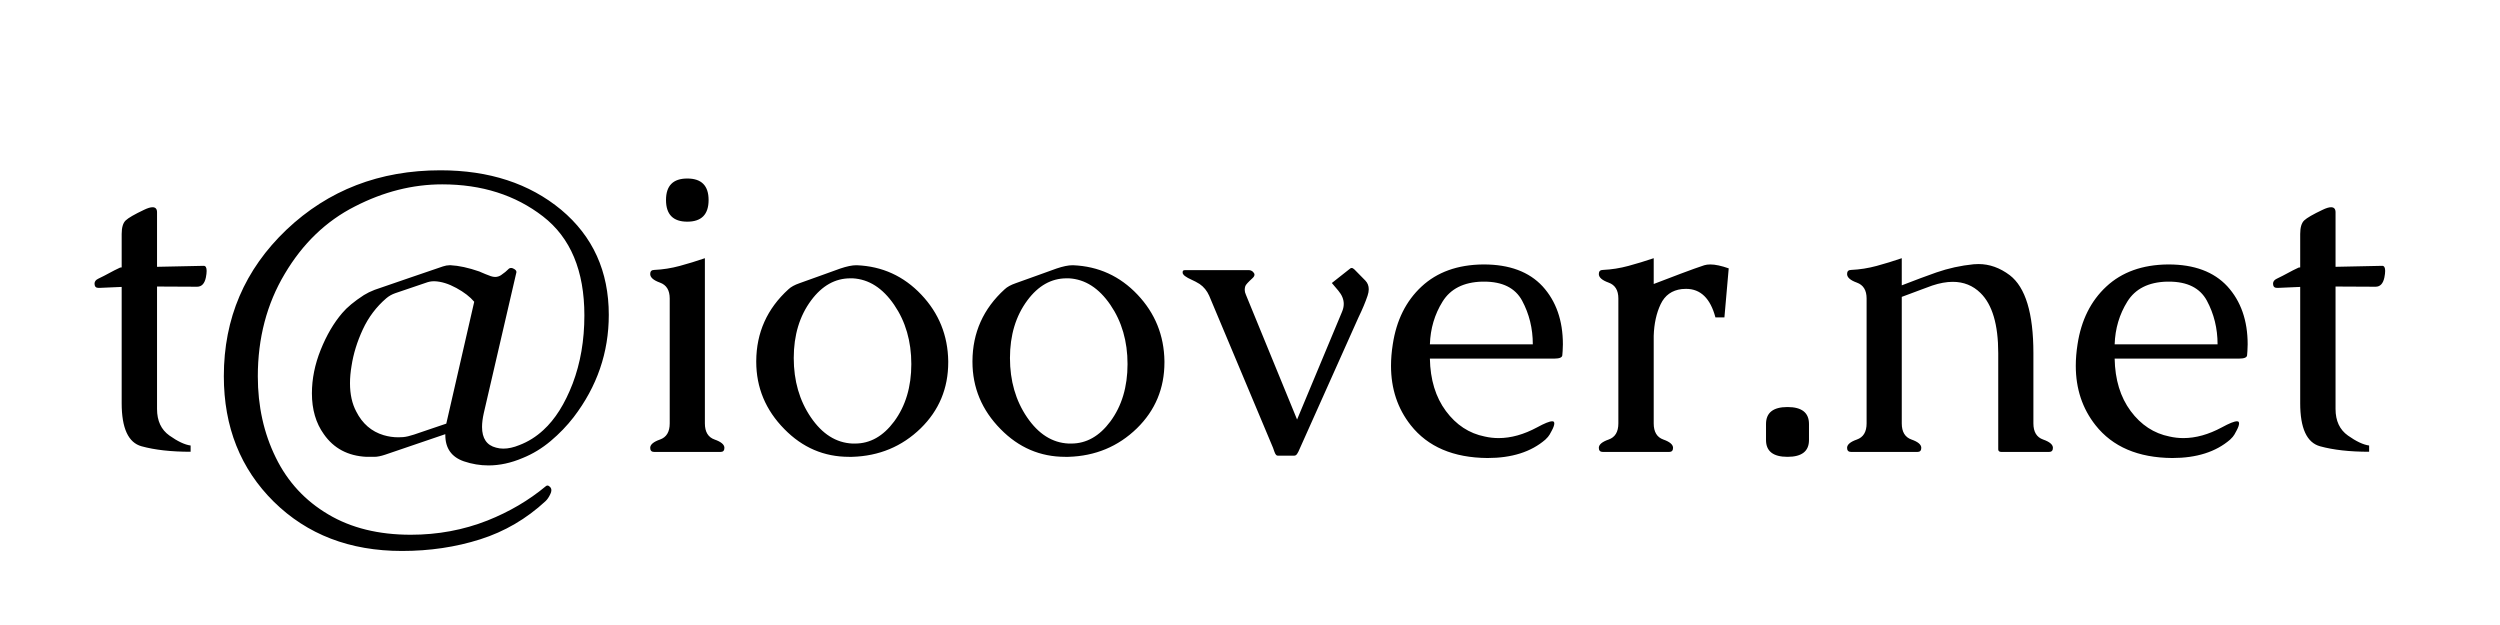 <svg height="50" viewBox="0 0 200 50" width="200" xmlns="http://www.w3.org/2000/svg" xmlns:xlink="http://www.w3.org/1999/xlink"><clipPath id="a"><path d="m0 0h200v50h-200z"/></clipPath><g clip-path="url(#a)"><path d="m9.734 32.25v-9.297q-.593.016-1.781.078h-.078q-.297 0-.312-.312v-.031q0-.25.296-.391.313-.141 1.297-.672.235-.125.453-.219.047-.015.125-.015v-2.672q0-.781.321-1.086.32-.305 1.476-.852.422-.203.672-.203.36 0 .36.406v4.36l3.718-.078h.016q.234 0 .234.406 0 .219-.062.531-.156.735-.703.735l-3.203-.016v9.797q0 1.422.992 2.125.992.703 1.695.797v.5q-2.328 0-3.922-.438-1.594-.437-1.594-3.453zm36.157 1.125q-.797 1.031-1.836 1.906-1.039.875-2.242 1.36-1.391.593-2.735.593-1 0-1.969-.328-1.484-.515-1.484-2.109v-.063l-4.812 1.641q-.516.172-.86.172h-.64q-2.219-.109-3.407-1.813-.953-1.328-.953-3.265 0-1.735.703-3.485.703-1.75 1.719-2.937.578-.688 1.734-1.438.375-.234.86-.421 1.359-.469 2.726-.938 1.368-.469 2.743-.937.281-.094.531-.094h.078q.984.047 2.297.5.094.031.14.062.313.141.782.313.187.062.343.062.25 0 .469-.14.406-.282.578-.469.094-.109.235-.109.062 0 .14.031.282.125.282.281v.031l-2.61 11.266q-.14.625-.14 1.109 0 1.375 1.125 1.657.281.078.578.078.593 0 1.281-.282 1.062-.406 1.922-1.203 1.406-1.281 2.344-3.718.937-2.469.937-5.454 0-5.359-3.312-7.921-3.313-2.563-8.063-2.563-3.547 0-6.984 1.766-3.453 1.75-5.61 5.39-2.156 3.61-2.156 8.203 0 3.579 1.438 6.5 1.421 2.907 4.203 4.547 2.734 1.625 6.593 1.625 3.25 0 6.141-1.14 2.625-1.047 4.656-2.735.063-.062.141-.062.094 0 .203.109.109.11.109.266 0 .14-.078.297-.172.375-.39.578-2.297 2.125-5.227 3.054-2.93.93-6.258.93-6.25 0-10.25-3.937-4-3.953-4-10.047 0-6.938 5.016-11.719 5.016-4.75 12.312-4.75 5.844 0 9.657 3.156 3.812 3.188 3.812 8.407 0 4.515-2.812 8.187zm-10.188.516 2.235-9.75q-.5-.594-1.43-1.102-.93-.508-1.742-.539h-.063q-.312 0-.64.125-.61.203-1.219.414-.61.211-1.219.414-.406.141-.719.406-1.203 1.032-1.883 2.5-.679 1.469-.898 2.907-.125.734-.125 1.39 0 1.328.5 2.266.734 1.453 2.188 1.891.578.171 1.171.171.188 0 .391-.015.359-.031.875-.203.344-.11 1.172-.399.828-.289 1.406-.476zm19.281-19.61q1.704 0 1.704 1.719 0 1.734-1.704 1.734-1.703 0-1.703-1.734 0-1.719 1.703-1.719zm1.407 6.375v13.219q0 1.016.781 1.289.781.274.781.664 0 .328-.312.328h-5.297q-.328 0-.328-.328 0-.39.781-.664.781-.273.781-1.289v-10q0-.984-.781-1.266-.781-.281-.781-.687 0-.328.328-.328 1.031-.047 2.039-.321 1.008-.273 2.008-.617zm12.109.563h.047q3.047.125 5.156 2.351 2.11 2.227 2.156 5.321v.093q0 3.125-2.203 5.282-2.25 2.187-5.484 2.281h-.25q-3 0-5.172-2.219-2.25-2.281-2.25-5.39v-.047q.016-3.422 2.578-5.75.297-.282.883-.485.586-.203 1.742-.625.688-.25 1.516-.547.781-.265 1.281-.265zm-.281 1.047h-.188q-1.828 0-3.14 1.765-1.391 1.875-1.391 4.61 0 2.734 1.367 4.742 1.367 2.008 3.321 2.101h.218q1.813 0 3.125-1.765 1.375-1.86 1.375-4.594 0-2.734-1.375-4.742-1.375-2.008-3.312-2.117zm17.578-1.047h.047q3.047.125 5.156 2.351 2.109 2.227 2.156 5.321v.093q0 3.125-2.203 5.282-2.25 2.187-5.484 2.281h-.25q-3 0-5.172-2.219-2.25-2.281-2.25-5.39v-.047q.016-3.422 2.578-5.75.297-.282.883-.485.586-.203 1.742-.625.688-.25 1.516-.547.781-.265 1.281-.265zm-.281 1.047h-.188q-1.828 0-3.14 1.765-1.391 1.875-1.391 4.61 0 2.734 1.367 4.742 1.367 2.008 3.32 2.101h.219q1.813 0 3.125-1.765 1.375-1.86 1.375-4.594 0-2.734-1.375-4.742-1.375-2.008-3.312-2.117zm14.156 1.312 4.094 9.985 3.593-8.61q.141-.328.141-.64 0-.547-.437-1.063l-.516-.609 1.406-1.11q.094-.093.172-.093.109 0 .234.125l.875.89q.266.281.266.688 0 .234-.094.515-.25.75-.734 1.75l-4.797 10.719q-.078.156-.156.25-.078.078-.172.078h-1.313q-.109 0-.171-.094-.047-.046-.118-.242-.07-.195-.101-.289l-5.11-12.172q-.265-.593-.765-.937-.328-.203-.649-.344-.32-.141-.507-.281-.11-.063-.188-.203-.016-.063-.016-.11 0-.047.016-.093.047-.079.172-.079h5.125q.109 0 .25.079.125.109.172.203.015.047.015.078 0 .14-.156.281-.531.484-.578.641-.047.14-.047.297 0 .187.094.39zm11.75 3.969q.437-2.891 2.305-4.625 1.867-1.734 4.914-1.766h.062q3.078 0 4.703 1.75 1.625 1.782 1.625 4.641-.015.625-.047.883-.031.258-.64.258h-9.953q.047 2.531 1.281 4.195 1.234 1.664 3.109 2.039.547.125 1.11.125 1.484 0 3.078-.859.89-.485 1.203-.485.078 0 .125.031.047.047.047.141 0 .203-.203.578-.188.375-.305.5-.117.125-.211.219-1.703 1.469-4.625 1.469-4.094-.032-6.141-2.625-1.578-2-1.578-4.75 0-.828.141-1.719zm2.969 0h8.234q0-1.906-.859-3.5-.828-1.516-3.032-1.516h-.171q-2.204.063-3.157 1.594-.953 1.531-1.015 3.422zm17.906-.688v7.016q0 1.016.773 1.289.774.274.774.664 0 .328-.313.328h-5.297q-.328 0-.328-.328 0-.39.782-.664.781-.273.781-1.289v-10q0-.984-.781-1.266-.782-.281-.782-.687 0-.328.328-.328 1.032-.047 2.039-.321 1.008-.273 2.024-.617v2.063l2.172-.828q1.203-.453 1.875-.672.203-.063.484-.063.578 0 1.469.313l-.344 3.922h-.719q-.609-2.282-2.343-2.282-.172 0-.344.016-1.188.141-1.695 1.211-.508 1.07-.555 2.523zm10.703 5.704q1.719 0 1.719 1.359v1.281q0 1.344-1.719 1.344-1.719 0-1.719-1.344v-1.281q0-1.359 1.719-1.359zm9.141-11.907v2.172q.859-.328 1.515-.578.657-.25 1.25-.453 1.438-.5 2.985-.656.187-.016.39-.016 1.313 0 2.5.891 1.891 1.453 1.891 6.234v5.625q0 1.016.781 1.289.781.274.781.664 0 .328-.312.328h-3.797q-.266 0-.266-.203v-7.703q0-3.422-1.421-4.812-.907-.891-2.219-.891-.75 0-1.641.297-.344.125-.867.32-.523.195-.898.336-.375.141-.672.25v10.125q0 1.016.781 1.289.781.274.781.664 0 .328-.312.328h-5.297q-.328 0-.328-.328 0-.39.781-.664.781-.273.781-1.289v-10q0-.984-.781-1.266-.781-.281-.781-.687 0-.328.328-.328 1.031-.047 2.039-.321 1.008-.273 2.008-.617zm14.062 6.891q.438-2.891 2.305-4.625 1.867-1.734 4.914-1.766h.062q3.079 0 4.704 1.75 1.625 1.782 1.625 4.641-.016.625-.047.883-.032.258-.641.258h-9.953q.047 2.531 1.281 4.195 1.235 1.664 3.11 2.039.546.125 1.109.125 1.484 0 3.078-.859.891-.485 1.203-.485.078 0 .125.031.047.047.047.141 0 .203-.203.578-.188.375-.305.5-.117.125-.211.219-1.703 1.469-4.625 1.469-4.093-.032-6.14-2.625-1.578-2-1.578-4.75 0-.828.14-1.719zm2.969 0h8.234q0-1.906-.859-3.5-.828-1.516-3.031-1.516h-.172q-2.203.063-3.156 1.594-.954 1.531-1.016 3.422zm14.844 4.703v-9.297q-.594.016-1.782.078h-.078q-.297 0-.312-.312v-.031q0-.25.297-.391.312-.141 1.297-.672.234-.125.453-.219.047-.015.125-.015v-2.672q0-.781.32-1.086.32-.305 1.477-.852.421-.203.671-.203.36 0 .36.406v4.36l3.719-.078h.015q.235 0 .235.406 0 .219-.063.531-.156.735-.703.735l-3.203-.016v9.797q0 1.422.992 2.125.992.703 1.695.797v.5q-2.328 0-3.922-.438-1.593-.437-1.593-3.453z" fill-rule="evenodd"/></g></svg>